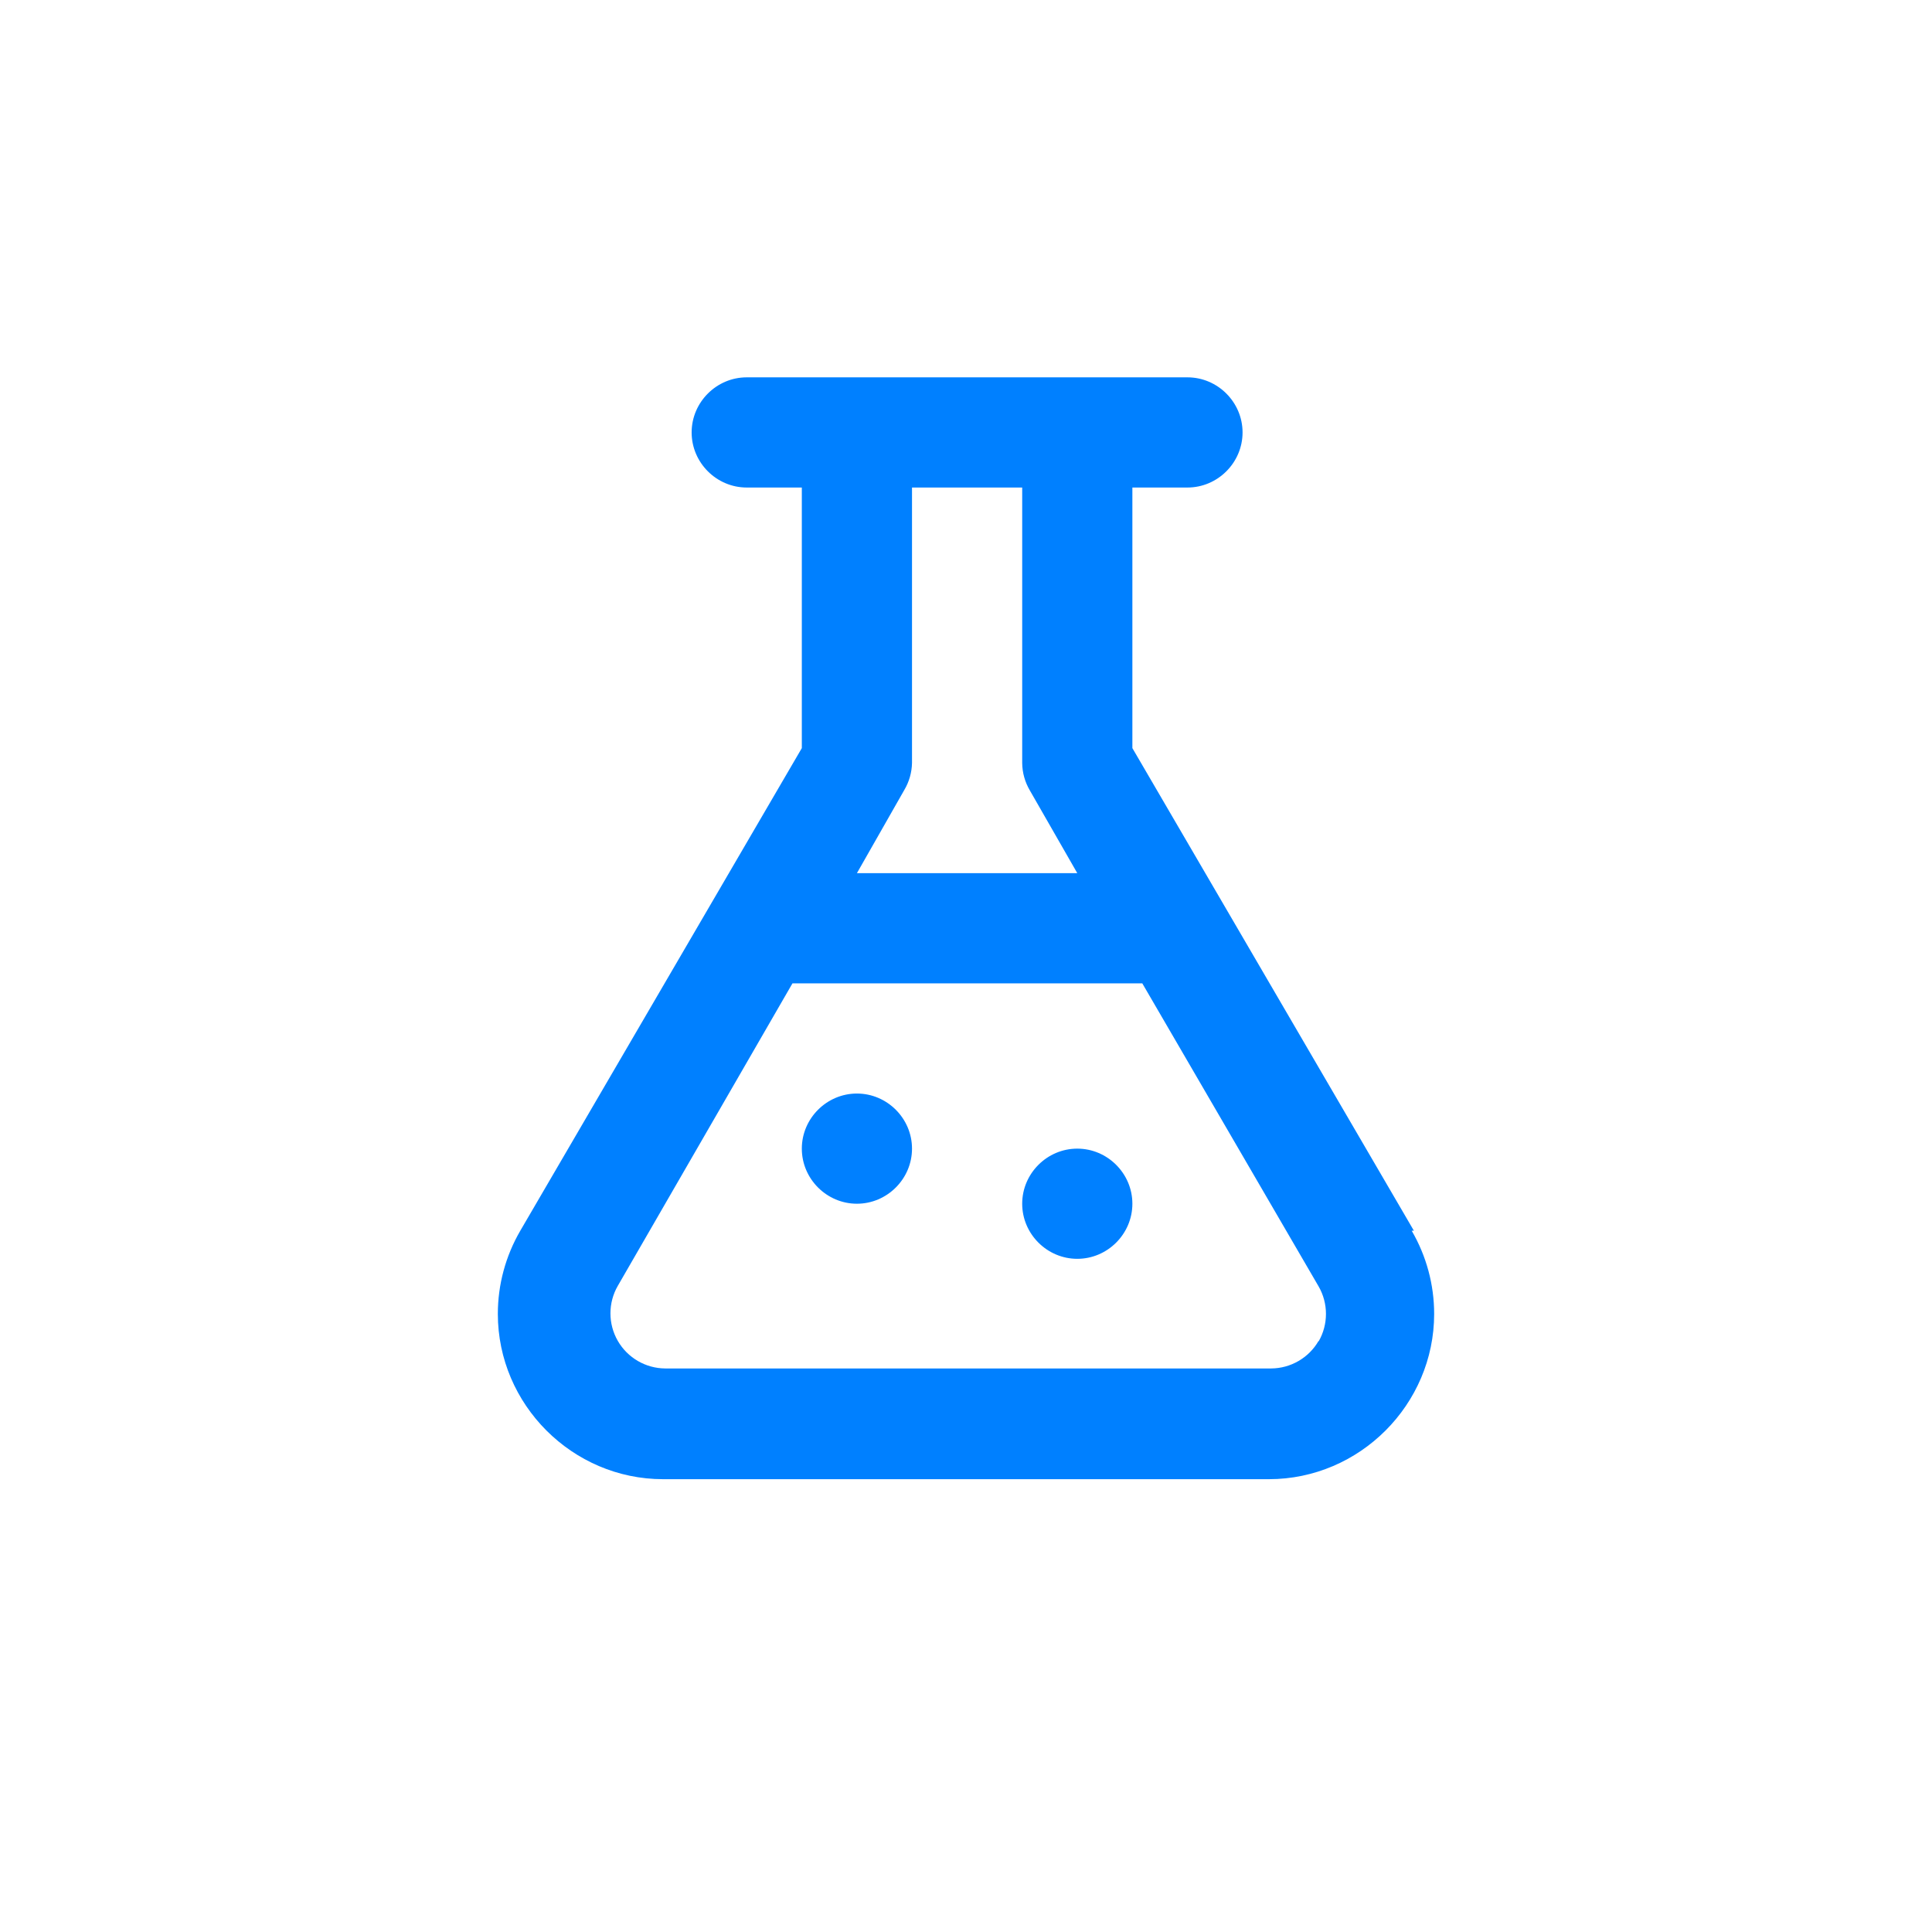 <?xml version="1.0" encoding="UTF-8" standalone="no"?>
<!DOCTYPE svg PUBLIC "-//W3C//DTD SVG 1.1//EN" "http://www.w3.org/Graphics/SVG/1.1/DTD/svg11.dtd">
<svg
	width="100%"
	height="100%"
	viewBox="0 0 1024 1024"
	version="1.1"
	xmlns="http://www.w3.org/2000/svg"
	xmlns:xlink="http://www.w3.org/1999/xlink"
	xml:space="preserve"
	xmlns:serif="http://www.serif.com/"
	style="fill-rule: evenodd; clip-rule: evenodd; stroke-linejoin: round; stroke-miterlimit: 2"
>
	<rect id="icon-trans-proj" x="0" y="0" width="1024" height="1024" style="fill: none" />
	<g id="icon-trans-proj1" serif:id="icon-trans-proj">
		<path
			d="M749.396,652.308l-149.212,-255.792l0,-138.116l29.2,-0c16.019,-0 29.2,-13.181 29.2,-29.2c0,-16.019 -13.181,-29.2 -29.2,-29.2l-233.6,-0c-16.019,-0 -29.2,13.181 -29.2,29.2c0,16.019 13.181,29.2 29.2,29.2l29.2,-0l0,138.116l-149.212,255.792c-7.797,13.385 -11.906,28.602 -11.906,44.092c0,48.031 39.503,87.564 87.534,87.6l321.2,-0c48.031,-0.036 87.534,-39.569 87.534,-87.6c-0,-15.49 -4.109,-30.707 -11.906,-44.092l1.168,-0Zm-270.1,-233.6c2.575,-4.336 3.984,-9.266 4.088,-14.308l0,-146l58.4,-0l0,146c0.053,5.141 1.464,10.178 4.088,14.6l25.112,43.8l-116.8,-0l25.112,-44.092Zm219.584,292c-5.178,8.969 -14.755,14.537 -25.112,14.6l-321.2,-0c-10.357,-0.063 -19.934,-5.631 -25.112,-14.6c-5.21,-9.023 -5.21,-20.177 0,-29.2l92.564,-160.308l185.42,-0l93.44,160.6c5.21,9.023 5.21,20.177 0,29.2l0,-0.292Zm-244.696,-131.108c-16.019,-0 -29.2,13.181 -29.2,29.2c0,16.019 13.181,29.2 29.2,29.2c16.019,-0 29.2,-13.181 29.2,-29.2c0,-16.019 -13.181,-29.2 -29.2,-29.2m116.8,29.2c-16.019,-0 -29.2,13.181 -29.2,29.2c0,16.019 13.181,29.2 29.2,29.2c16.019,-0 29.2,-13.181 29.2,-29.2c0,-16.019 -13.181,-29.2 -29.2,-29.2"
			style="fill: #0080ff; fill-rule: nonzero"
		/>
	</g>
</svg>
